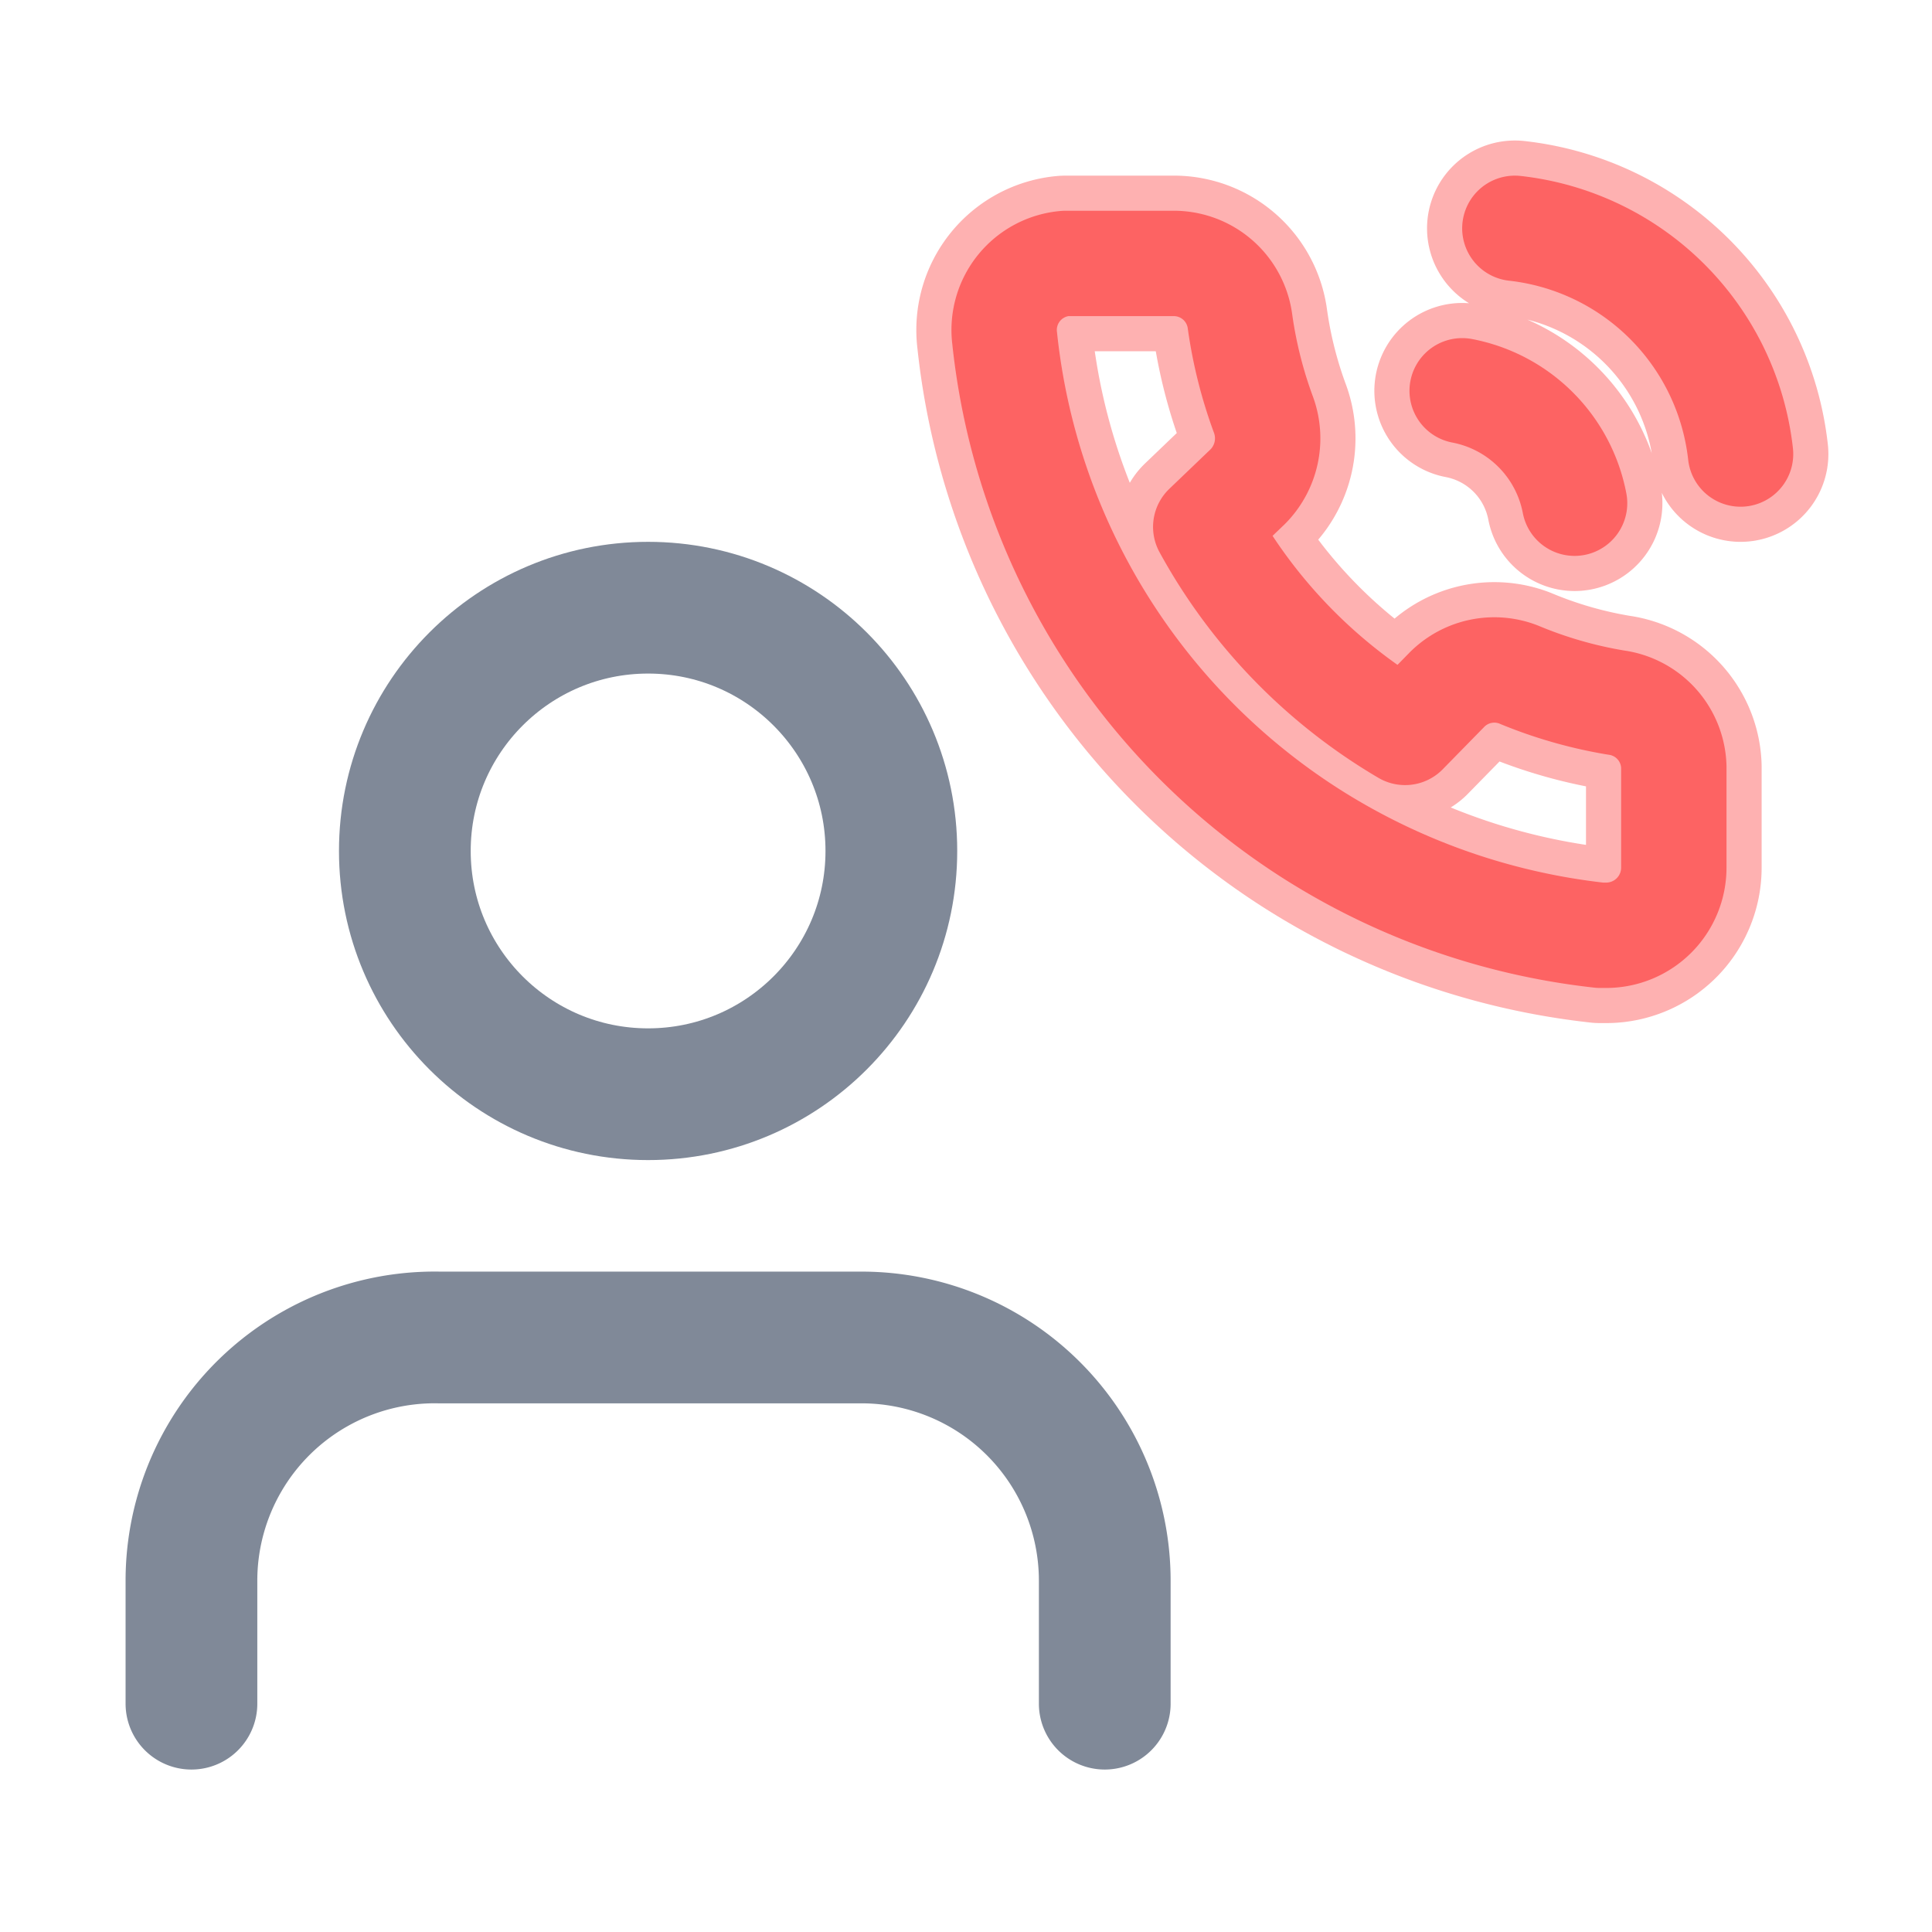 <svg id="Layer_1" data-name="Layer 1" xmlns="http://www.w3.org/2000/svg" viewBox="0 0 22 22"><defs><style>.cls-1,.cls-2,.cls-4{fill:none;stroke-linecap:round;stroke-linejoin:round;}.cls-1,.cls-4{stroke:#fd6363;}.cls-1{stroke-width:1.2px;}.cls-2{stroke:#808998;stroke-width:1.5px;}.cls-3{opacity:0.5;}.cls-4{stroke-width:2px;}</style></defs><title>ServiceCall-hover</title><path class="cls-1" d="M16.65,4.45a1.61,1.61,0,0,1,1.28,1.28M17.25,2.6a2.91,2.91,0,0,1,2.57,2.57m-.76,3.56V9.88a.77.77,0,0,1-.76.77h-.08a7.7,7.7,0,0,1-3.31-1.17,7.64,7.64,0,0,1-3.47-5.63A.76.76,0,0,1,12.13,3h1.22a.76.76,0,0,1,.77.66,5.09,5.09,0,0,0,.27,1.07.78.78,0,0,1-.18.81L13.73,6A6.12,6.12,0,0,0,16,8.34l.48-.49a.76.76,0,0,1,.81-.17A5,5,0,0,0,18.4,8,.76.76,0,0,1,19.06,8.73Z"/><path class="cls-2" d="M12.58,19.4V18a2.77,2.77,0,0,0-2.77-2.77H5A2.77,2.77,0,0,0,2.18,18V19.4"/><circle class="cls-2" cx="7.38" cy="9.69" r="2.77"/><g class="cls-3"><path class="cls-4" d="M16.65,4.45a1.61,1.61,0,0,1,1.28,1.28M17.25,2.6a2.91,2.91,0,0,1,2.57,2.57m-.76,3.56V9.88a.77.77,0,0,1-.76.77h-.08a7.7,7.7,0,0,1-3.31-1.17,7.64,7.64,0,0,1-3.47-5.63A.76.76,0,0,1,12.13,3h1.22a.76.76,0,0,1,.77.66,5.09,5.09,0,0,0,.27,1.07.78.78,0,0,1-.18.81L13.73,6A6.12,6.12,0,0,0,16,8.34l.48-.49a.76.76,0,0,1,.81-.17A5,5,0,0,0,18.4,8,.76.76,0,0,1,19.06,8.73Z"/></g></svg>